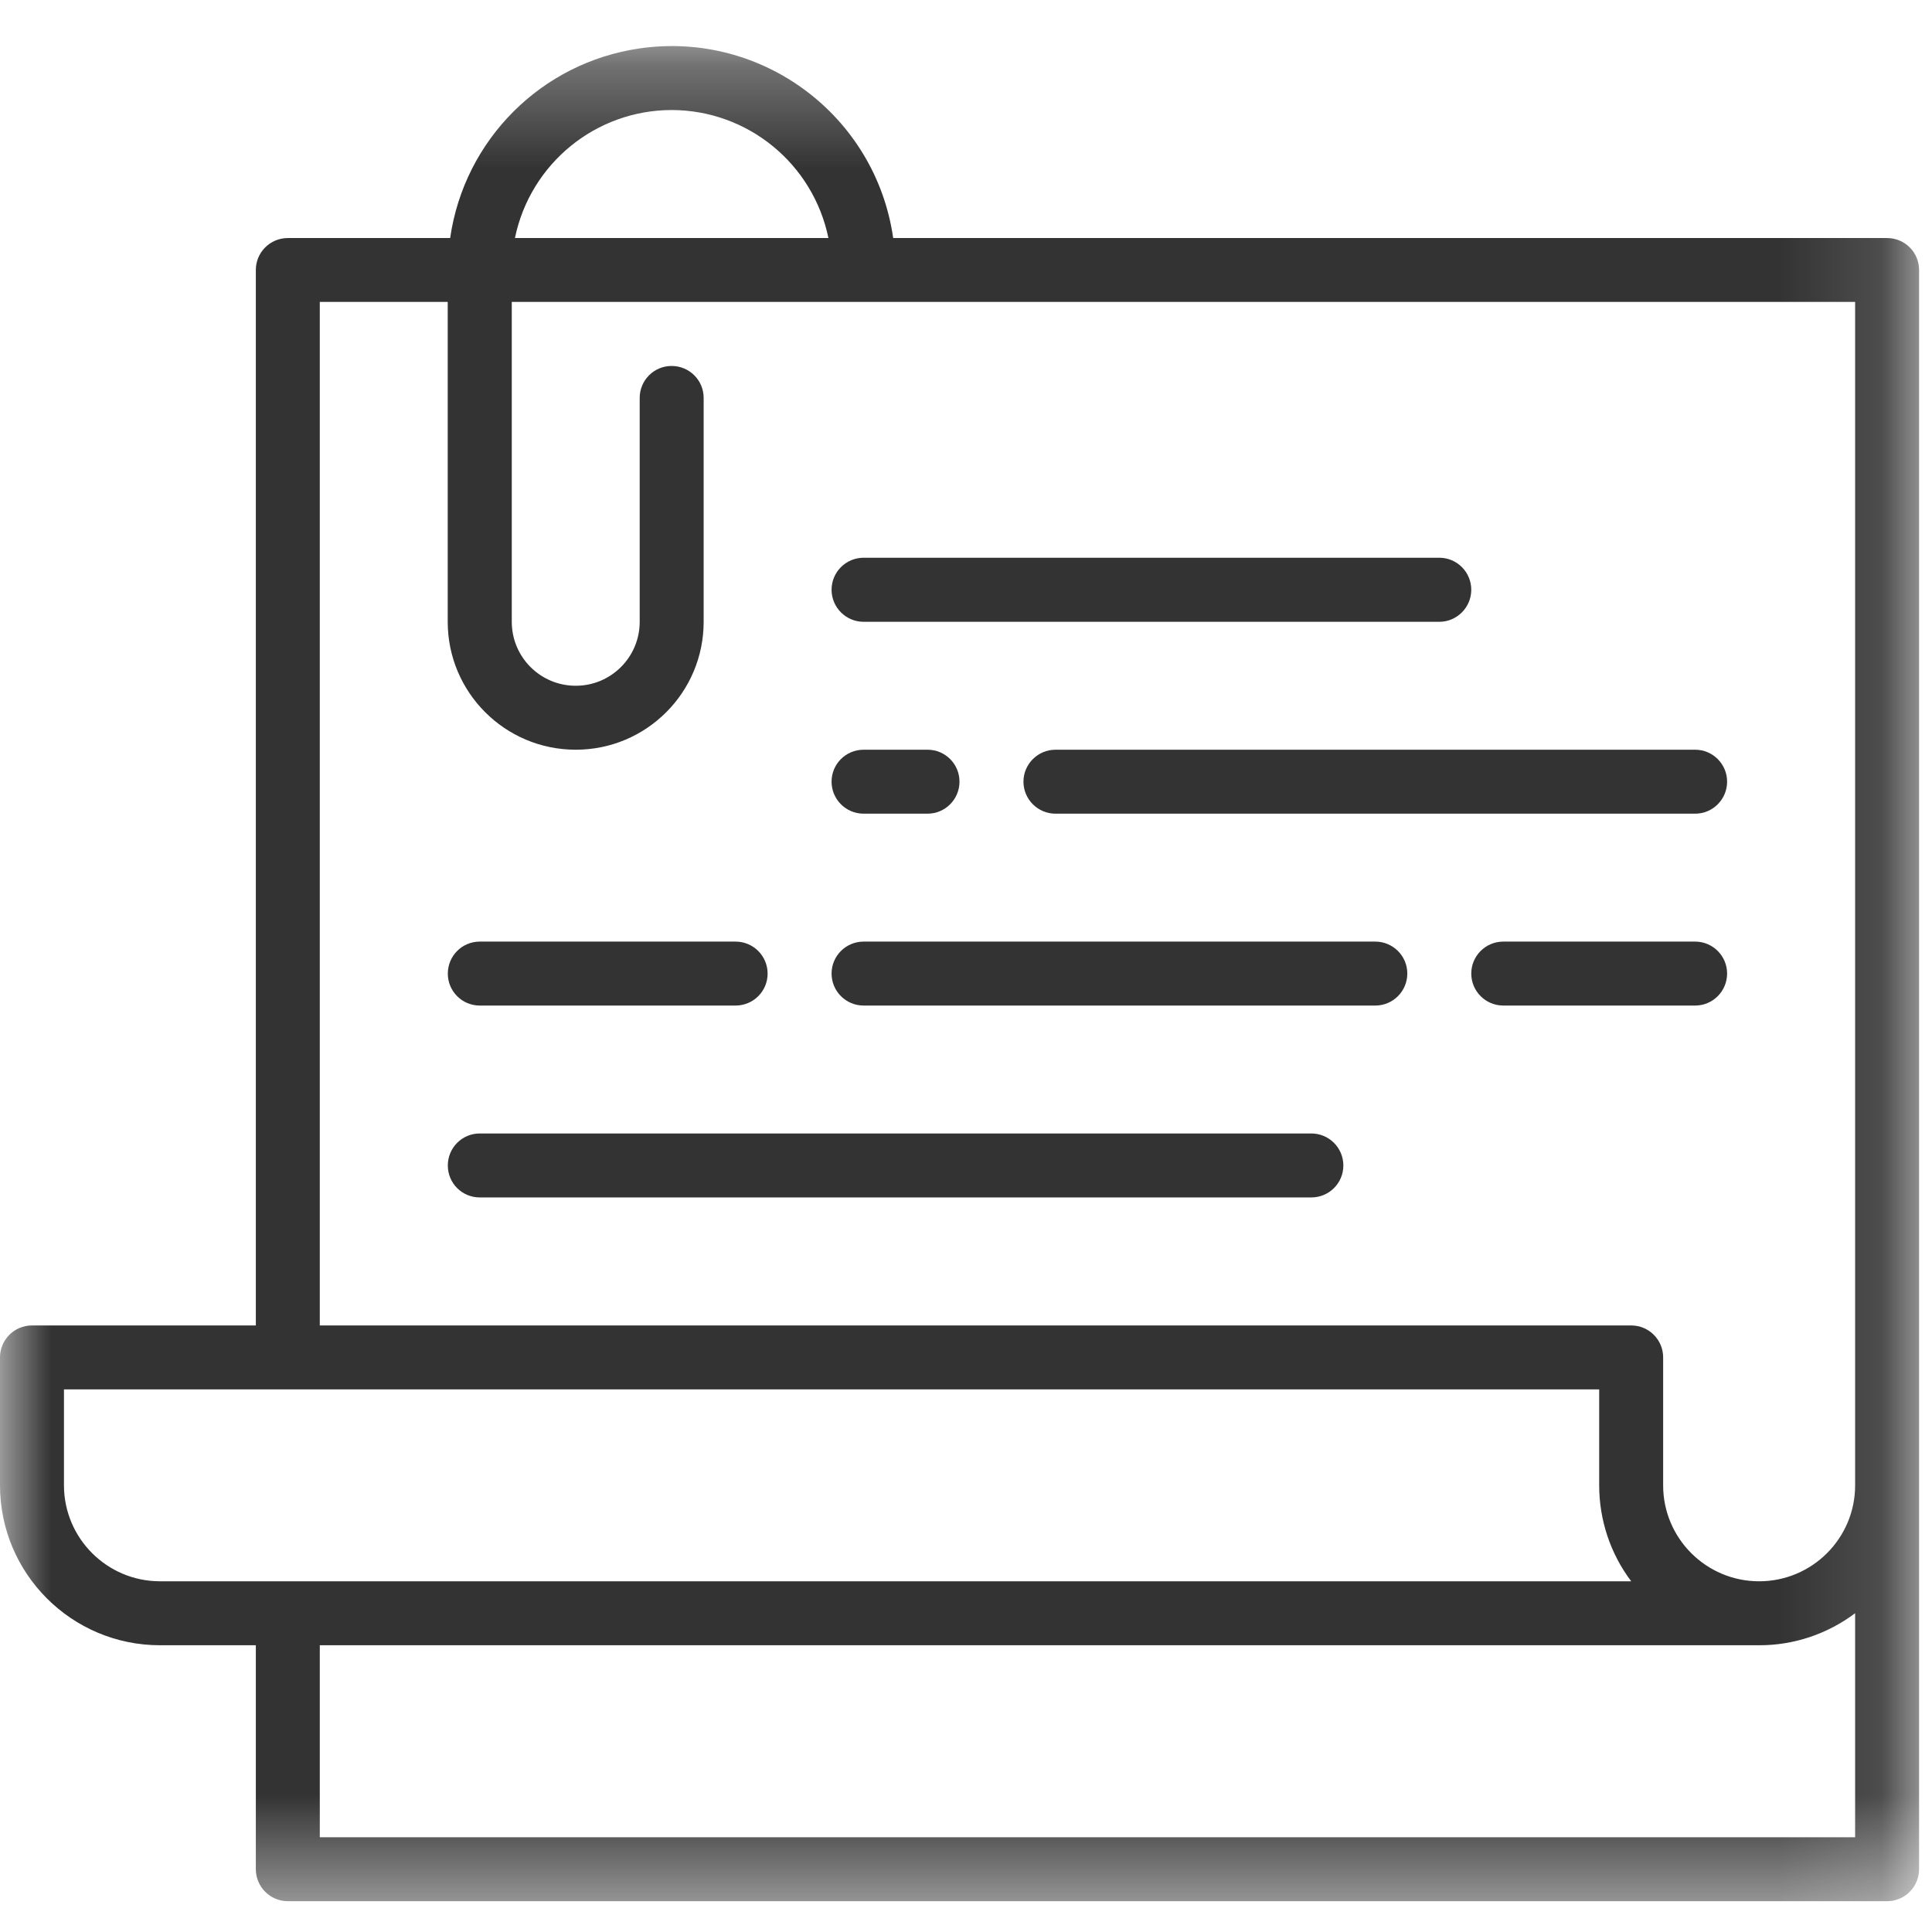 <?xml version="1.0" encoding="UTF-8"?>
<svg width="19px" height="19px" viewBox="0 0 19 19" version="1.1" xmlns="http://www.w3.org/2000/svg" xmlns:xlink="http://www.w3.org/1999/xlink">
    <!-- Generator: Sketch 52.1 (67048) - http://www.bohemiancoding.com/sketch -->
    <title>Group 18</title>
    <desc>Created with Sketch.</desc>
    <defs>
        <polygon id="path-1" points="0 0.304 18.872 0.304 18.872 18.548 0 18.548"></polygon>
    </defs>
    <g id="Page-1" stroke="none" stroke-width="1" fill="none" fill-rule="evenodd">
        <g id="01-Menu-Expanded" transform="translate(-23, -228)">
            <g id="Group-18" transform="translate(23, 228)">
                <g id="Group-3" transform="translate(0, 0.149)">
                    <mask id="mask-2" fill="white">
                        <use xlink:href="#path-1"></use>
                    </mask>
                    <g id="Clip-2"></g>
                    <path d="M3.145,17.919 L3.145,16.031 L17.3,16.031 C17.64,16.032 17.971,15.921 18.244,15.716 L18.244,17.919 L3.145,17.919 Z M0.629,14.459 L0.629,13.515 L15.727,13.515 L15.727,14.459 C15.727,14.799 15.837,15.13 16.042,15.402 L1.572,15.402 C1.052,15.401 0.63,14.979 0.629,14.459 Z M3.145,2.82 L4.403,2.82 L4.403,5.966 C4.403,6.661 4.967,7.224 5.662,7.224 C6.357,7.224 6.92,6.661 6.92,5.966 L6.92,3.764 C6.92,3.59 6.779,3.45 6.605,3.45 C6.432,3.45 6.291,3.59 6.291,3.764 L6.291,5.966 C6.291,6.314 6.009,6.595 5.662,6.595 C5.315,6.595 5.033,6.314 5.033,5.966 L5.033,2.82 L18.244,2.82 L18.244,14.459 C18.244,14.979 17.821,15.402 17.3,15.402 C16.779,15.402 16.356,14.979 16.356,14.459 L16.356,13.2 C16.356,13.027 16.216,12.886 16.042,12.886 L3.145,12.886 L3.145,2.82 Z M6.605,0.933 C7.353,0.934 7.996,1.46 8.147,2.192 L5.064,2.192 C5.215,1.46 5.858,0.934 6.605,0.933 Z M18.558,2.192 L8.784,2.192 C8.611,0.988 7.495,0.153 6.291,0.327 C5.325,0.466 4.566,1.225 4.427,2.192 L2.831,2.192 C2.657,2.192 2.516,2.332 2.516,2.506 L2.516,12.886 L0.314,12.886 C0.141,12.886 -4.52380952e-05,13.027 -4.52380952e-05,13.2 L-4.52380952e-05,14.459 C0.001,15.327 0.704,16.03 1.572,16.031 L2.516,16.031 L2.516,18.233 C2.516,18.407 2.657,18.548 2.831,18.548 L18.558,18.548 C18.732,18.548 18.873,18.407 18.873,18.233 L18.873,2.506 C18.873,2.332 18.732,2.192 18.558,2.192 Z" id="Fill-1" fill="#333333" mask="url(#mask-2)"></path>
                </g>
                <path d="M13.525,9.26 L8.493,9.26 C8.319,9.26 8.178,9.401 8.178,9.574 C8.178,9.748 8.319,9.889 8.493,9.889 L13.525,9.889 C13.699,9.889 13.84,9.748 13.84,9.574 C13.84,9.401 13.699,9.26 13.525,9.26" id="Fill-4" fill="#333333"></path>
                <path d="M12.896,11.147 L4.718,11.147 C4.544,11.147 4.404,11.288 4.404,11.462 C4.404,11.636 4.544,11.776 4.718,11.776 L12.896,11.776 C13.07,11.776 13.211,11.636 13.211,11.462 C13.211,11.288 13.07,11.147 12.896,11.147" id="Fill-6" fill="#333333"></path>
                <path d="M8.493,6.115 L14.155,6.115 C14.328,6.115 14.469,5.973 14.469,5.8 C14.469,5.626 14.328,5.485 14.155,5.485 L8.493,5.485 C8.319,5.485 8.178,5.626 8.178,5.8 C8.178,5.973 8.319,6.115 8.493,6.115" id="Fill-8" fill="#333333"></path>
                <path d="M10.065,7.687 C10.065,7.861 10.207,8.002 10.38,8.002 L16.671,8.002 C16.844,8.002 16.985,7.861 16.985,7.687 C16.985,7.514 16.844,7.373 16.671,7.373 L10.38,7.373 C10.207,7.373 10.065,7.514 10.065,7.687" id="Fill-10" fill="#333333"></path>
                <path d="M16.985,9.574 C16.985,9.401 16.844,9.26 16.671,9.26 L14.784,9.26 C14.61,9.26 14.469,9.401 14.469,9.574 C14.469,9.748 14.61,9.889 14.784,9.889 L16.671,9.889 C16.844,9.889 16.985,9.748 16.985,9.574" id="Fill-12" fill="#333333"></path>
                <path d="M8.493,8.002 L9.122,8.002 C9.295,8.002 9.436,7.861 9.436,7.687 C9.436,7.513 9.295,7.373 9.122,7.373 L8.493,7.373 C8.319,7.373 8.178,7.513 8.178,7.687 C8.178,7.861 8.319,8.002 8.493,8.002" id="Fill-14" fill="#333333"></path>
                <path d="M4.718,9.889 L7.234,9.889 C7.408,9.889 7.549,9.748 7.549,9.575 C7.549,9.401 7.408,9.26 7.234,9.26 L4.718,9.26 C4.544,9.26 4.404,9.401 4.404,9.575 C4.404,9.748 4.544,9.889 4.718,9.889" id="Fill-16" fill="#333333"></path>
            </g>
        </g>
    </g>
</svg>